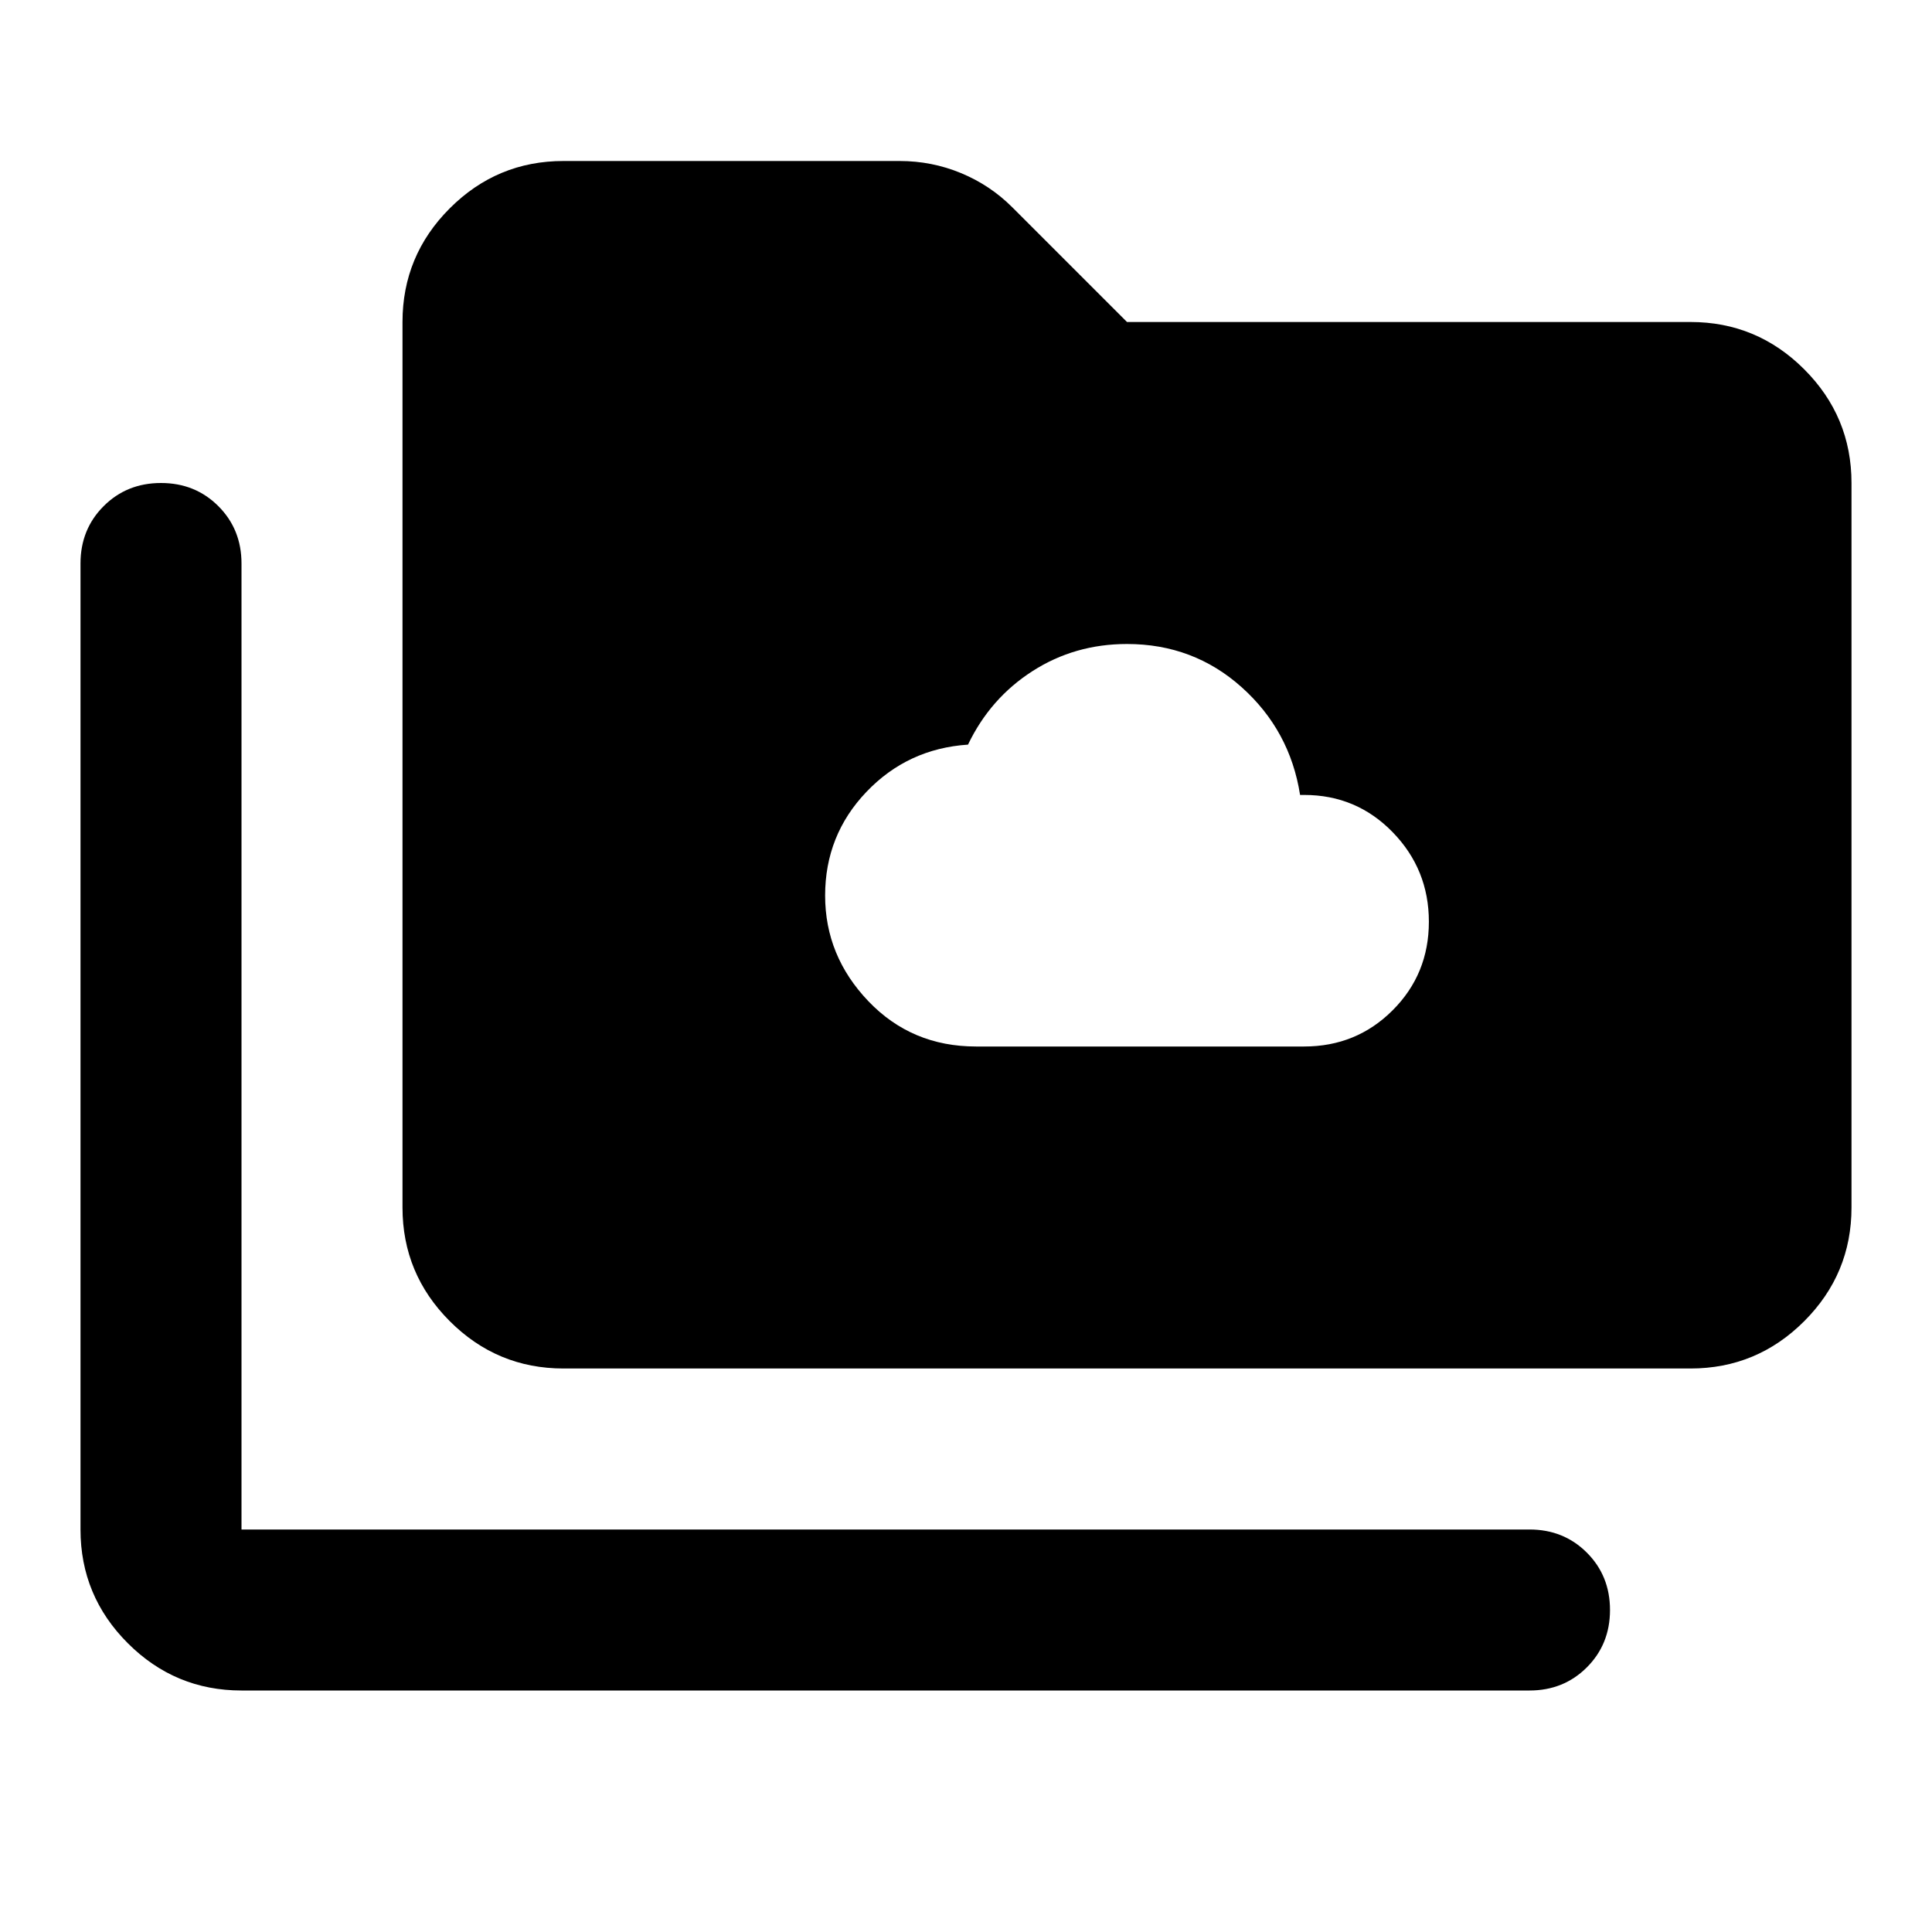 <svg xmlns="http://www.w3.org/2000/svg" height="24" viewBox="0 96 960 960" width="24"><path d="M485 616h163q26 0 44-18t18-44q0-26-18-44.5T648 491h-2q-5-32-29-53.5T560 416q-26 0-47 13.5T481 466q-30 2-50.5 23.5T410 541q0 30 21.5 52.5T485 616ZM120 936q-33 0-56.5-23.5T40 856V376q0-17 11.5-28.5T80 336q17 0 28.5 11.5T120 376v480h640q17 0 28.5 11.5T800 896q0 17-11.5 28.5T760 936H120Zm160-160q-33 0-56.5-23.5T200 696V256q0-33 23.5-56.5T280 176h167q16 0 30.5 6t25.5 17l57 57h280q33 0 56.5 23.5T920 336v360q0 33-23.5 56.5T840 776H280Z"/></svg>